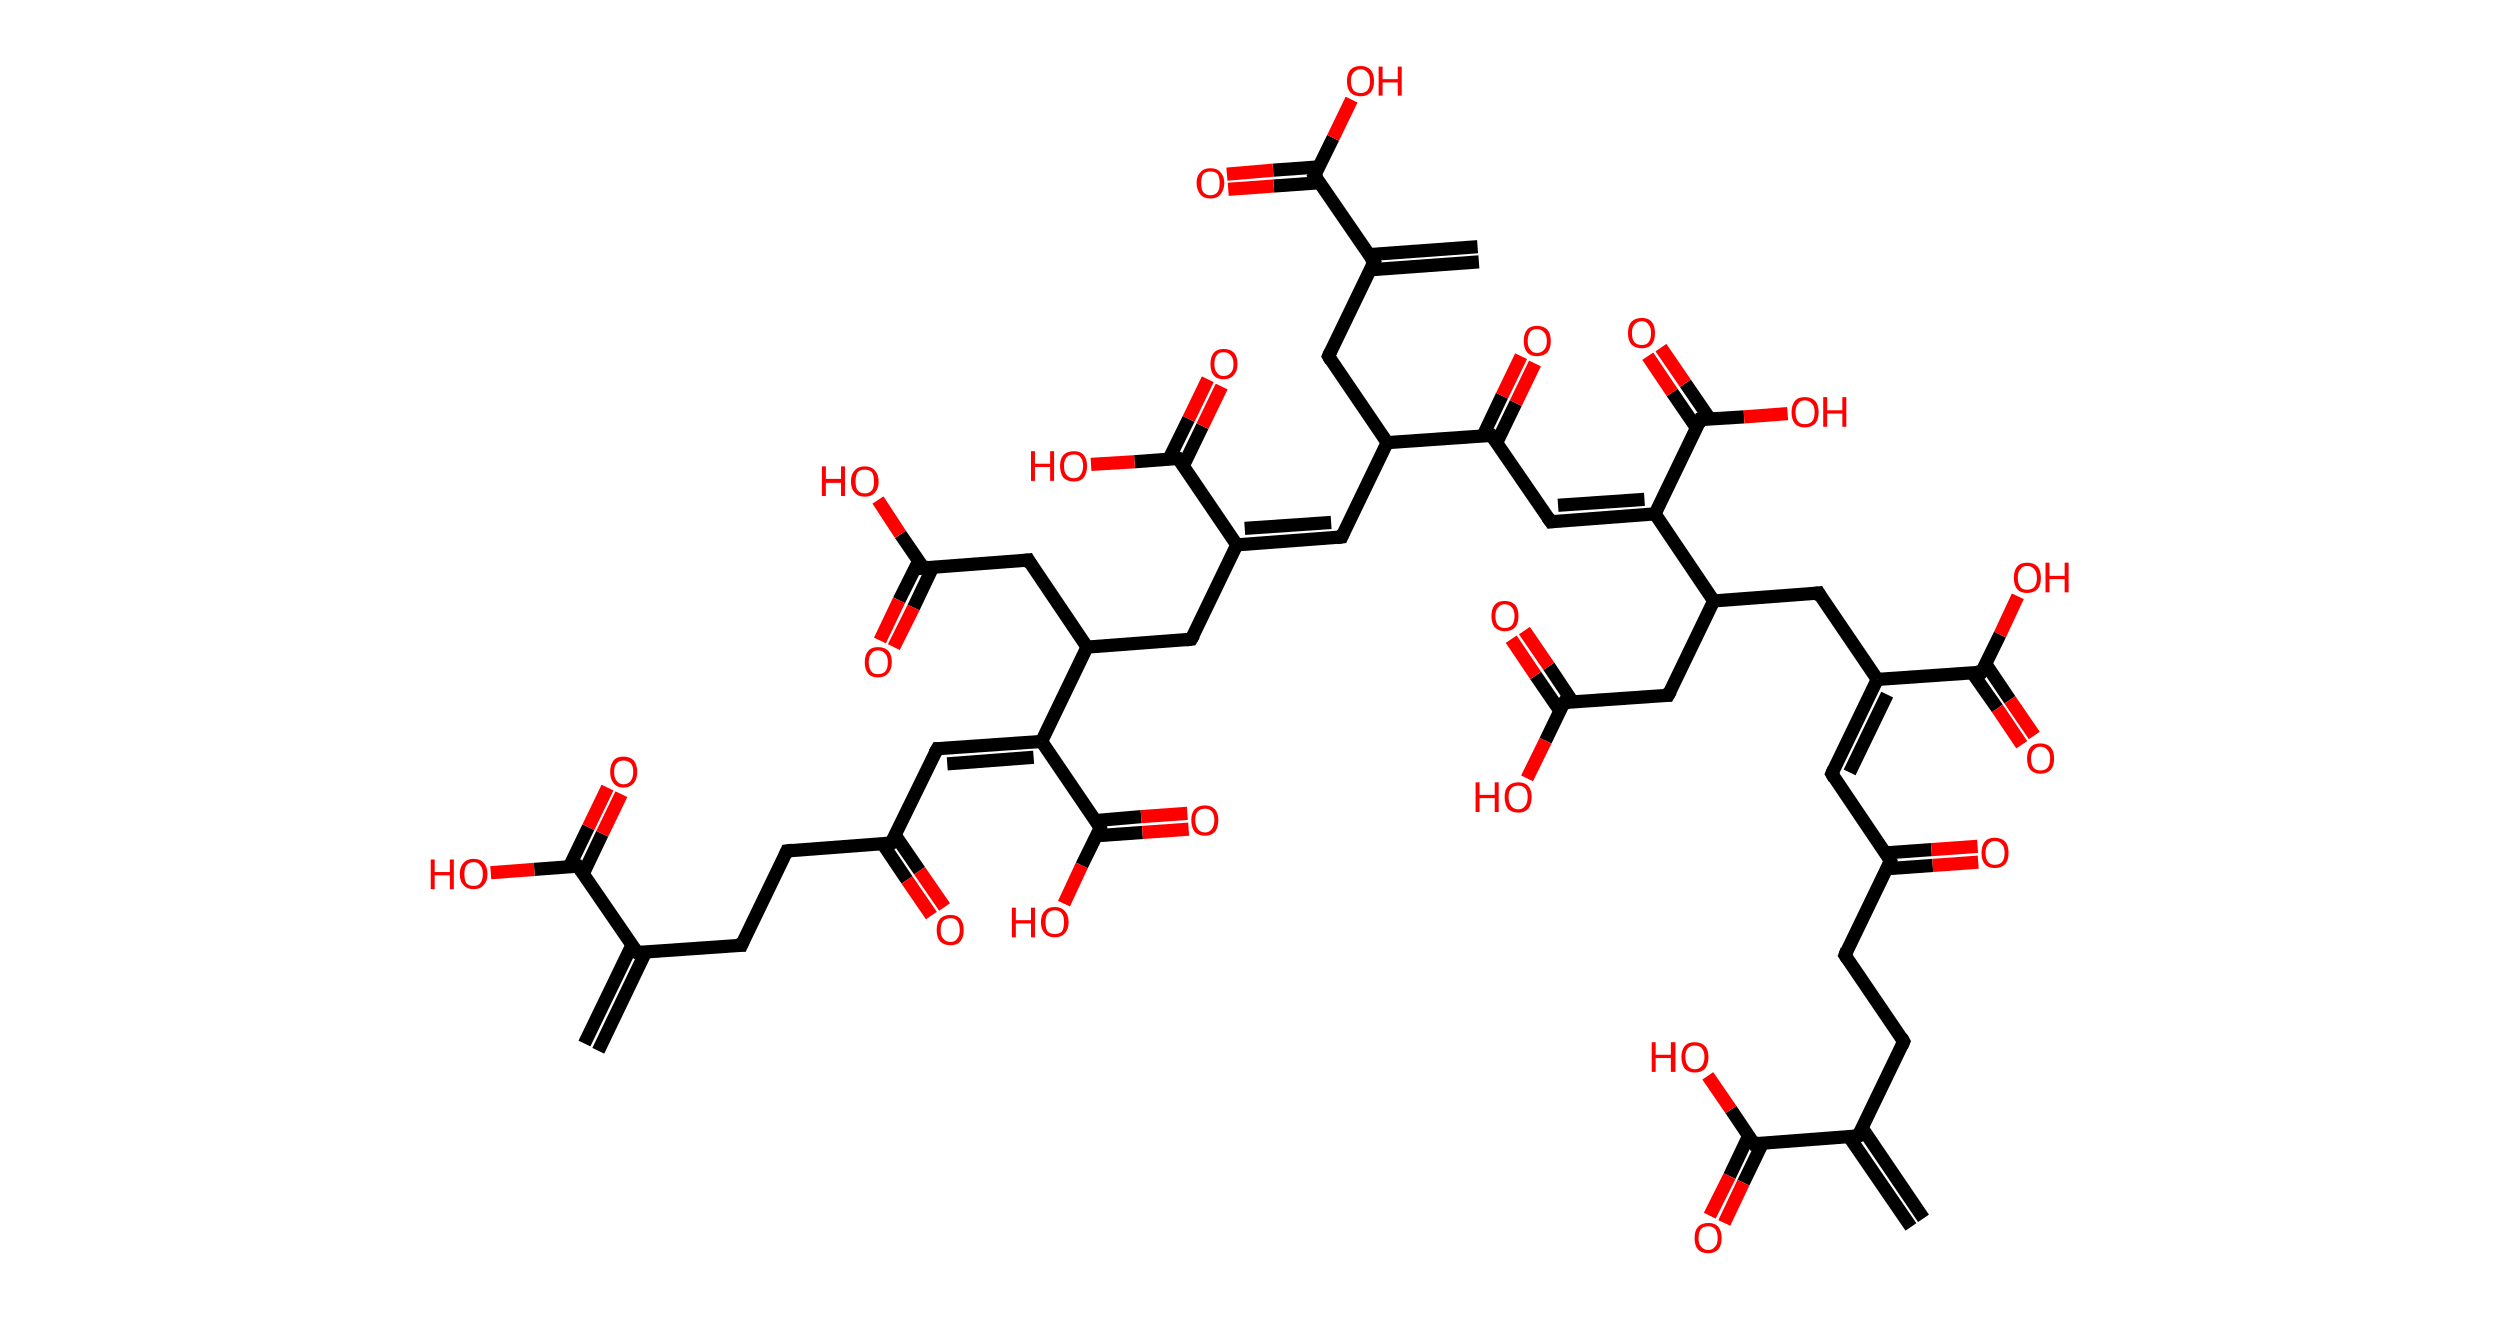 <?xml version='1.0' encoding='ASCII' standalone='yes'?>
<svg xmlns="http://www.w3.org/2000/svg" xmlns:rdkit="http://www.rdkit.org/xml" xmlns:xlink="http://www.w3.org/1999/xlink" version="1.1" baseProfile="full" xml:space="preserve" width="379px" height="200px" viewBox="0 0 379 200">
<!-- END OF HEADER -->
<rect style="opacity:1.0;fill:#FFFFFF;stroke:none" width="379.0" height="200.0" x="0.0" y="0.0"> </rect>
<path class="bond-0 atom-0 atom-1" d="M 289.7,186.0 L 280.3,172.3" style="fill:none;fill-rule:evenodd;stroke:#000000;stroke-width:2.0px;stroke-linecap:butt;stroke-linejoin:miter;stroke-opacity:1"/>
<path class="bond-0 atom-0 atom-1" d="M 291.6,184.7 L 282.3,171.0" style="fill:none;fill-rule:evenodd;stroke:#000000;stroke-width:2.0px;stroke-linecap:butt;stroke-linejoin:miter;stroke-opacity:1"/>
<path class="bond-1 atom-1 atom-2" d="M 281.7,172.2 L 288.6,157.9" style="fill:none;fill-rule:evenodd;stroke:#000000;stroke-width:2.0px;stroke-linecap:butt;stroke-linejoin:miter;stroke-opacity:1"/>
<path class="bond-2 atom-2 atom-3" d="M 288.6,157.9 L 279.7,144.8" style="fill:none;fill-rule:evenodd;stroke:#000000;stroke-width:2.0px;stroke-linecap:butt;stroke-linejoin:miter;stroke-opacity:1"/>
<path class="bond-3 atom-3 atom-4" d="M 279.7,144.8 L 286.6,130.5" style="fill:none;fill-rule:evenodd;stroke:#000000;stroke-width:2.0px;stroke-linecap:butt;stroke-linejoin:miter;stroke-opacity:1"/>
<path class="bond-4 atom-4 atom-5" d="M 286.0,131.7 L 293.0,131.2" style="fill:none;fill-rule:evenodd;stroke:#000000;stroke-width:2.0px;stroke-linecap:butt;stroke-linejoin:miter;stroke-opacity:1"/>
<path class="bond-4 atom-4 atom-5" d="M 293.0,131.2 L 299.9,130.7" style="fill:none;fill-rule:evenodd;stroke:#FF0000;stroke-width:2.0px;stroke-linecap:butt;stroke-linejoin:miter;stroke-opacity:1"/>
<path class="bond-4 atom-4 atom-5" d="M 285.8,129.3 L 292.8,128.8" style="fill:none;fill-rule:evenodd;stroke:#000000;stroke-width:2.0px;stroke-linecap:butt;stroke-linejoin:miter;stroke-opacity:1"/>
<path class="bond-4 atom-4 atom-5" d="M 292.8,128.8 L 299.8,128.3" style="fill:none;fill-rule:evenodd;stroke:#FF0000;stroke-width:2.0px;stroke-linecap:butt;stroke-linejoin:miter;stroke-opacity:1"/>
<path class="bond-5 atom-4 atom-6" d="M 286.6,130.5 L 277.7,117.3" style="fill:none;fill-rule:evenodd;stroke:#000000;stroke-width:2.0px;stroke-linecap:butt;stroke-linejoin:miter;stroke-opacity:1"/>
<path class="bond-6 atom-6 atom-7" d="M 277.7,117.3 L 284.6,103.0" style="fill:none;fill-rule:evenodd;stroke:#000000;stroke-width:2.0px;stroke-linecap:butt;stroke-linejoin:miter;stroke-opacity:1"/>
<path class="bond-6 atom-6 atom-7" d="M 280.4,117.1 L 286.1,105.3" style="fill:none;fill-rule:evenodd;stroke:#000000;stroke-width:2.0px;stroke-linecap:butt;stroke-linejoin:miter;stroke-opacity:1"/>
<path class="bond-7 atom-7 atom-8" d="M 284.6,103.0 L 275.7,89.9" style="fill:none;fill-rule:evenodd;stroke:#000000;stroke-width:2.0px;stroke-linecap:butt;stroke-linejoin:miter;stroke-opacity:1"/>
<path class="bond-8 atom-8 atom-9" d="M 275.7,89.9 L 259.8,91.1" style="fill:none;fill-rule:evenodd;stroke:#000000;stroke-width:2.0px;stroke-linecap:butt;stroke-linejoin:miter;stroke-opacity:1"/>
<path class="bond-9 atom-9 atom-10" d="M 259.8,91.1 L 252.9,105.4" style="fill:none;fill-rule:evenodd;stroke:#000000;stroke-width:2.0px;stroke-linecap:butt;stroke-linejoin:miter;stroke-opacity:1"/>
<path class="bond-10 atom-10 atom-11" d="M 252.9,105.4 L 237.1,106.5" style="fill:none;fill-rule:evenodd;stroke:#000000;stroke-width:2.0px;stroke-linecap:butt;stroke-linejoin:miter;stroke-opacity:1"/>
<path class="bond-11 atom-11 atom-12" d="M 238.4,106.4 L 234.8,101.0" style="fill:none;fill-rule:evenodd;stroke:#000000;stroke-width:2.0px;stroke-linecap:butt;stroke-linejoin:miter;stroke-opacity:1"/>
<path class="bond-11 atom-11 atom-12" d="M 234.8,101.0 L 231.1,95.6" style="fill:none;fill-rule:evenodd;stroke:#FF0000;stroke-width:2.0px;stroke-linecap:butt;stroke-linejoin:miter;stroke-opacity:1"/>
<path class="bond-11 atom-11 atom-12" d="M 236.5,107.8 L 232.8,102.4" style="fill:none;fill-rule:evenodd;stroke:#000000;stroke-width:2.0px;stroke-linecap:butt;stroke-linejoin:miter;stroke-opacity:1"/>
<path class="bond-11 atom-11 atom-12" d="M 232.8,102.4 L 229.1,96.9" style="fill:none;fill-rule:evenodd;stroke:#FF0000;stroke-width:2.0px;stroke-linecap:butt;stroke-linejoin:miter;stroke-opacity:1"/>
<path class="bond-12 atom-11 atom-13" d="M 237.1,106.5 L 234.3,112.3" style="fill:none;fill-rule:evenodd;stroke:#000000;stroke-width:2.0px;stroke-linecap:butt;stroke-linejoin:miter;stroke-opacity:1"/>
<path class="bond-12 atom-11 atom-13" d="M 234.3,112.3 L 231.5,118.0" style="fill:none;fill-rule:evenodd;stroke:#FF0000;stroke-width:2.0px;stroke-linecap:butt;stroke-linejoin:miter;stroke-opacity:1"/>
<path class="bond-13 atom-9 atom-14" d="M 259.8,91.1 L 250.9,77.9" style="fill:none;fill-rule:evenodd;stroke:#000000;stroke-width:2.0px;stroke-linecap:butt;stroke-linejoin:miter;stroke-opacity:1"/>
<path class="bond-14 atom-14 atom-15" d="M 250.9,77.9 L 235.1,79.1" style="fill:none;fill-rule:evenodd;stroke:#000000;stroke-width:2.0px;stroke-linecap:butt;stroke-linejoin:miter;stroke-opacity:1"/>
<path class="bond-14 atom-14 atom-15" d="M 249.3,75.7 L 236.2,76.6" style="fill:none;fill-rule:evenodd;stroke:#000000;stroke-width:2.0px;stroke-linecap:butt;stroke-linejoin:miter;stroke-opacity:1"/>
<path class="bond-15 atom-15 atom-16" d="M 235.1,79.1 L 226.1,66.0" style="fill:none;fill-rule:evenodd;stroke:#000000;stroke-width:2.0px;stroke-linecap:butt;stroke-linejoin:miter;stroke-opacity:1"/>
<path class="bond-16 atom-16 atom-17" d="M 226.9,67.1 L 229.8,61.1" style="fill:none;fill-rule:evenodd;stroke:#000000;stroke-width:2.0px;stroke-linecap:butt;stroke-linejoin:miter;stroke-opacity:1"/>
<path class="bond-16 atom-16 atom-17" d="M 229.8,61.1 L 232.7,55.1" style="fill:none;fill-rule:evenodd;stroke:#FF0000;stroke-width:2.0px;stroke-linecap:butt;stroke-linejoin:miter;stroke-opacity:1"/>
<path class="bond-16 atom-16 atom-17" d="M 224.8,66.1 L 227.7,60.0" style="fill:none;fill-rule:evenodd;stroke:#000000;stroke-width:2.0px;stroke-linecap:butt;stroke-linejoin:miter;stroke-opacity:1"/>
<path class="bond-16 atom-16 atom-17" d="M 227.7,60.0 L 230.6,54.0" style="fill:none;fill-rule:evenodd;stroke:#FF0000;stroke-width:2.0px;stroke-linecap:butt;stroke-linejoin:miter;stroke-opacity:1"/>
<path class="bond-17 atom-16 atom-18" d="M 226.1,66.0 L 210.3,67.1" style="fill:none;fill-rule:evenodd;stroke:#000000;stroke-width:2.0px;stroke-linecap:butt;stroke-linejoin:miter;stroke-opacity:1"/>
<path class="bond-18 atom-18 atom-19" d="M 210.3,67.1 L 203.4,81.4" style="fill:none;fill-rule:evenodd;stroke:#000000;stroke-width:2.0px;stroke-linecap:butt;stroke-linejoin:miter;stroke-opacity:1"/>
<path class="bond-19 atom-19 atom-20" d="M 203.4,81.4 L 187.5,82.6" style="fill:none;fill-rule:evenodd;stroke:#000000;stroke-width:2.0px;stroke-linecap:butt;stroke-linejoin:miter;stroke-opacity:1"/>
<path class="bond-19 atom-19 atom-20" d="M 201.8,79.2 L 188.7,80.1" style="fill:none;fill-rule:evenodd;stroke:#000000;stroke-width:2.0px;stroke-linecap:butt;stroke-linejoin:miter;stroke-opacity:1"/>
<path class="bond-20 atom-20 atom-21" d="M 187.5,82.6 L 180.6,96.9" style="fill:none;fill-rule:evenodd;stroke:#000000;stroke-width:2.0px;stroke-linecap:butt;stroke-linejoin:miter;stroke-opacity:1"/>
<path class="bond-21 atom-21 atom-22" d="M 180.6,96.9 L 164.8,98.1" style="fill:none;fill-rule:evenodd;stroke:#000000;stroke-width:2.0px;stroke-linecap:butt;stroke-linejoin:miter;stroke-opacity:1"/>
<path class="bond-22 atom-22 atom-23" d="M 164.8,98.1 L 155.9,84.9" style="fill:none;fill-rule:evenodd;stroke:#000000;stroke-width:2.0px;stroke-linecap:butt;stroke-linejoin:miter;stroke-opacity:1"/>
<path class="bond-23 atom-23 atom-24" d="M 155.9,84.9 L 140.0,86.1" style="fill:none;fill-rule:evenodd;stroke:#000000;stroke-width:2.0px;stroke-linecap:butt;stroke-linejoin:miter;stroke-opacity:1"/>
<path class="bond-24 atom-24 atom-25" d="M 139.3,85.0 L 136.3,91.0" style="fill:none;fill-rule:evenodd;stroke:#000000;stroke-width:2.0px;stroke-linecap:butt;stroke-linejoin:miter;stroke-opacity:1"/>
<path class="bond-24 atom-24 atom-25" d="M 136.3,91.0 L 133.4,97.1" style="fill:none;fill-rule:evenodd;stroke:#FF0000;stroke-width:2.0px;stroke-linecap:butt;stroke-linejoin:miter;stroke-opacity:1"/>
<path class="bond-24 atom-24 atom-25" d="M 141.4,86.0 L 138.5,92.1" style="fill:none;fill-rule:evenodd;stroke:#000000;stroke-width:2.0px;stroke-linecap:butt;stroke-linejoin:miter;stroke-opacity:1"/>
<path class="bond-24 atom-24 atom-25" d="M 138.5,92.1 L 135.5,98.1" style="fill:none;fill-rule:evenodd;stroke:#FF0000;stroke-width:2.0px;stroke-linecap:butt;stroke-linejoin:miter;stroke-opacity:1"/>
<path class="bond-25 atom-24 atom-26" d="M 140.0,86.1 L 136.5,81.0" style="fill:none;fill-rule:evenodd;stroke:#000000;stroke-width:2.0px;stroke-linecap:butt;stroke-linejoin:miter;stroke-opacity:1"/>
<path class="bond-25 atom-24 atom-26" d="M 136.5,81.0 L 133.1,75.8" style="fill:none;fill-rule:evenodd;stroke:#FF0000;stroke-width:2.0px;stroke-linecap:butt;stroke-linejoin:miter;stroke-opacity:1"/>
<path class="bond-26 atom-22 atom-27" d="M 164.8,98.1 L 157.9,112.4" style="fill:none;fill-rule:evenodd;stroke:#000000;stroke-width:2.0px;stroke-linecap:butt;stroke-linejoin:miter;stroke-opacity:1"/>
<path class="bond-27 atom-27 atom-28" d="M 157.9,112.4 L 142.1,113.5" style="fill:none;fill-rule:evenodd;stroke:#000000;stroke-width:2.0px;stroke-linecap:butt;stroke-linejoin:miter;stroke-opacity:1"/>
<path class="bond-27 atom-27 atom-28" d="M 156.7,114.8 L 143.6,115.8" style="fill:none;fill-rule:evenodd;stroke:#000000;stroke-width:2.0px;stroke-linecap:butt;stroke-linejoin:miter;stroke-opacity:1"/>
<path class="bond-28 atom-28 atom-29" d="M 142.1,113.5 L 135.1,127.8" style="fill:none;fill-rule:evenodd;stroke:#000000;stroke-width:2.0px;stroke-linecap:butt;stroke-linejoin:miter;stroke-opacity:1"/>
<path class="bond-29 atom-29 atom-30" d="M 133.8,127.9 L 137.5,133.4" style="fill:none;fill-rule:evenodd;stroke:#000000;stroke-width:2.0px;stroke-linecap:butt;stroke-linejoin:miter;stroke-opacity:1"/>
<path class="bond-29 atom-29 atom-30" d="M 137.5,133.4 L 141.2,138.8" style="fill:none;fill-rule:evenodd;stroke:#FF0000;stroke-width:2.0px;stroke-linecap:butt;stroke-linejoin:miter;stroke-opacity:1"/>
<path class="bond-29 atom-29 atom-30" d="M 135.7,126.6 L 139.4,132.0" style="fill:none;fill-rule:evenodd;stroke:#000000;stroke-width:2.0px;stroke-linecap:butt;stroke-linejoin:miter;stroke-opacity:1"/>
<path class="bond-29 atom-29 atom-30" d="M 139.4,132.0 L 143.2,137.5" style="fill:none;fill-rule:evenodd;stroke:#FF0000;stroke-width:2.0px;stroke-linecap:butt;stroke-linejoin:miter;stroke-opacity:1"/>
<path class="bond-30 atom-29 atom-31" d="M 135.1,127.8 L 119.3,129.0" style="fill:none;fill-rule:evenodd;stroke:#000000;stroke-width:2.0px;stroke-linecap:butt;stroke-linejoin:miter;stroke-opacity:1"/>
<path class="bond-31 atom-31 atom-32" d="M 119.3,129.0 L 112.4,143.3" style="fill:none;fill-rule:evenodd;stroke:#000000;stroke-width:2.0px;stroke-linecap:butt;stroke-linejoin:miter;stroke-opacity:1"/>
<path class="bond-32 atom-32 atom-33" d="M 112.4,143.3 L 96.6,144.4" style="fill:none;fill-rule:evenodd;stroke:#000000;stroke-width:2.0px;stroke-linecap:butt;stroke-linejoin:miter;stroke-opacity:1"/>
<path class="bond-33 atom-33 atom-34" d="M 95.8,143.3 L 88.6,158.2" style="fill:none;fill-rule:evenodd;stroke:#000000;stroke-width:2.0px;stroke-linecap:butt;stroke-linejoin:miter;stroke-opacity:1"/>
<path class="bond-33 atom-33 atom-34" d="M 97.9,144.3 L 90.7,159.3" style="fill:none;fill-rule:evenodd;stroke:#000000;stroke-width:2.0px;stroke-linecap:butt;stroke-linejoin:miter;stroke-opacity:1"/>
<path class="bond-34 atom-33 atom-35" d="M 96.6,144.4 L 87.6,131.3" style="fill:none;fill-rule:evenodd;stroke:#000000;stroke-width:2.0px;stroke-linecap:butt;stroke-linejoin:miter;stroke-opacity:1"/>
<path class="bond-35 atom-35 atom-36" d="M 88.4,132.5 L 91.3,126.4" style="fill:none;fill-rule:evenodd;stroke:#000000;stroke-width:2.0px;stroke-linecap:butt;stroke-linejoin:miter;stroke-opacity:1"/>
<path class="bond-35 atom-35 atom-36" d="M 91.3,126.4 L 94.2,120.4" style="fill:none;fill-rule:evenodd;stroke:#FF0000;stroke-width:2.0px;stroke-linecap:butt;stroke-linejoin:miter;stroke-opacity:1"/>
<path class="bond-35 atom-35 atom-36" d="M 86.3,131.4 L 89.2,125.4" style="fill:none;fill-rule:evenodd;stroke:#000000;stroke-width:2.0px;stroke-linecap:butt;stroke-linejoin:miter;stroke-opacity:1"/>
<path class="bond-35 atom-35 atom-36" d="M 89.2,125.4 L 92.1,119.4" style="fill:none;fill-rule:evenodd;stroke:#FF0000;stroke-width:2.0px;stroke-linecap:butt;stroke-linejoin:miter;stroke-opacity:1"/>
<path class="bond-36 atom-35 atom-37" d="M 87.6,131.3 L 81.0,131.8" style="fill:none;fill-rule:evenodd;stroke:#000000;stroke-width:2.0px;stroke-linecap:butt;stroke-linejoin:miter;stroke-opacity:1"/>
<path class="bond-36 atom-35 atom-37" d="M 81.0,131.8 L 74.4,132.3" style="fill:none;fill-rule:evenodd;stroke:#FF0000;stroke-width:2.0px;stroke-linecap:butt;stroke-linejoin:miter;stroke-opacity:1"/>
<path class="bond-37 atom-27 atom-38" d="M 157.9,112.4 L 166.8,125.5" style="fill:none;fill-rule:evenodd;stroke:#000000;stroke-width:2.0px;stroke-linecap:butt;stroke-linejoin:miter;stroke-opacity:1"/>
<path class="bond-38 atom-38 atom-39" d="M 166.2,126.7 L 173.2,126.2" style="fill:none;fill-rule:evenodd;stroke:#000000;stroke-width:2.0px;stroke-linecap:butt;stroke-linejoin:miter;stroke-opacity:1"/>
<path class="bond-38 atom-38 atom-39" d="M 173.2,126.2 L 180.2,125.7" style="fill:none;fill-rule:evenodd;stroke:#FF0000;stroke-width:2.0px;stroke-linecap:butt;stroke-linejoin:miter;stroke-opacity:1"/>
<path class="bond-38 atom-38 atom-39" d="M 166.0,124.4 L 173.0,123.8" style="fill:none;fill-rule:evenodd;stroke:#000000;stroke-width:2.0px;stroke-linecap:butt;stroke-linejoin:miter;stroke-opacity:1"/>
<path class="bond-38 atom-38 atom-39" d="M 173.0,123.8 L 180.0,123.3" style="fill:none;fill-rule:evenodd;stroke:#FF0000;stroke-width:2.0px;stroke-linecap:butt;stroke-linejoin:miter;stroke-opacity:1"/>
<path class="bond-39 atom-38 atom-40" d="M 166.8,125.5 L 164.0,131.2" style="fill:none;fill-rule:evenodd;stroke:#000000;stroke-width:2.0px;stroke-linecap:butt;stroke-linejoin:miter;stroke-opacity:1"/>
<path class="bond-39 atom-38 atom-40" d="M 164.0,131.2 L 161.3,137.0" style="fill:none;fill-rule:evenodd;stroke:#FF0000;stroke-width:2.0px;stroke-linecap:butt;stroke-linejoin:miter;stroke-opacity:1"/>
<path class="bond-40 atom-20 atom-41" d="M 187.5,82.6 L 178.6,69.5" style="fill:none;fill-rule:evenodd;stroke:#000000;stroke-width:2.0px;stroke-linecap:butt;stroke-linejoin:miter;stroke-opacity:1"/>
<path class="bond-41 atom-41 atom-42" d="M 179.4,70.6 L 182.3,64.6" style="fill:none;fill-rule:evenodd;stroke:#000000;stroke-width:2.0px;stroke-linecap:butt;stroke-linejoin:miter;stroke-opacity:1"/>
<path class="bond-41 atom-41 atom-42" d="M 182.3,64.6 L 185.2,58.6" style="fill:none;fill-rule:evenodd;stroke:#FF0000;stroke-width:2.0px;stroke-linecap:butt;stroke-linejoin:miter;stroke-opacity:1"/>
<path class="bond-41 atom-41 atom-42" d="M 177.2,69.6 L 180.2,63.5" style="fill:none;fill-rule:evenodd;stroke:#000000;stroke-width:2.0px;stroke-linecap:butt;stroke-linejoin:miter;stroke-opacity:1"/>
<path class="bond-41 atom-41 atom-42" d="M 180.2,63.5 L 183.1,57.5" style="fill:none;fill-rule:evenodd;stroke:#FF0000;stroke-width:2.0px;stroke-linecap:butt;stroke-linejoin:miter;stroke-opacity:1"/>
<path class="bond-42 atom-41 atom-43" d="M 178.6,69.5 L 172.0,70.0" style="fill:none;fill-rule:evenodd;stroke:#000000;stroke-width:2.0px;stroke-linecap:butt;stroke-linejoin:miter;stroke-opacity:1"/>
<path class="bond-42 atom-41 atom-43" d="M 172.0,70.0 L 165.4,70.4" style="fill:none;fill-rule:evenodd;stroke:#FF0000;stroke-width:2.0px;stroke-linecap:butt;stroke-linejoin:miter;stroke-opacity:1"/>
<path class="bond-43 atom-18 atom-44" d="M 210.3,67.1 L 201.4,54.0" style="fill:none;fill-rule:evenodd;stroke:#000000;stroke-width:2.0px;stroke-linecap:butt;stroke-linejoin:miter;stroke-opacity:1"/>
<path class="bond-44 atom-44 atom-45" d="M 201.4,54.0 L 208.3,39.7" style="fill:none;fill-rule:evenodd;stroke:#000000;stroke-width:2.0px;stroke-linecap:butt;stroke-linejoin:miter;stroke-opacity:1"/>
<path class="bond-45 atom-45 atom-46" d="M 207.7,40.9 L 224.2,39.7" style="fill:none;fill-rule:evenodd;stroke:#000000;stroke-width:2.0px;stroke-linecap:butt;stroke-linejoin:miter;stroke-opacity:1"/>
<path class="bond-45 atom-45 atom-46" d="M 207.5,38.6 L 224.0,37.4" style="fill:none;fill-rule:evenodd;stroke:#000000;stroke-width:2.0px;stroke-linecap:butt;stroke-linejoin:miter;stroke-opacity:1"/>
<path class="bond-46 atom-45 atom-47" d="M 208.3,39.7 L 199.3,26.6" style="fill:none;fill-rule:evenodd;stroke:#000000;stroke-width:2.0px;stroke-linecap:butt;stroke-linejoin:miter;stroke-opacity:1"/>
<path class="bond-47 atom-47 atom-48" d="M 199.9,25.3 L 193.0,25.8" style="fill:none;fill-rule:evenodd;stroke:#000000;stroke-width:2.0px;stroke-linecap:butt;stroke-linejoin:miter;stroke-opacity:1"/>
<path class="bond-47 atom-47 atom-48" d="M 193.0,25.8 L 186.0,26.4" style="fill:none;fill-rule:evenodd;stroke:#FF0000;stroke-width:2.0px;stroke-linecap:butt;stroke-linejoin:miter;stroke-opacity:1"/>
<path class="bond-47 atom-47 atom-48" d="M 200.1,27.7 L 193.1,28.2" style="fill:none;fill-rule:evenodd;stroke:#000000;stroke-width:2.0px;stroke-linecap:butt;stroke-linejoin:miter;stroke-opacity:1"/>
<path class="bond-47 atom-47 atom-48" d="M 193.1,28.2 L 186.2,28.7" style="fill:none;fill-rule:evenodd;stroke:#FF0000;stroke-width:2.0px;stroke-linecap:butt;stroke-linejoin:miter;stroke-opacity:1"/>
<path class="bond-48 atom-47 atom-49" d="M 199.3,26.6 L 202.1,20.9" style="fill:none;fill-rule:evenodd;stroke:#000000;stroke-width:2.0px;stroke-linecap:butt;stroke-linejoin:miter;stroke-opacity:1"/>
<path class="bond-48 atom-47 atom-49" d="M 202.1,20.9 L 204.9,15.1" style="fill:none;fill-rule:evenodd;stroke:#FF0000;stroke-width:2.0px;stroke-linecap:butt;stroke-linejoin:miter;stroke-opacity:1"/>
<path class="bond-49 atom-14 atom-50" d="M 250.9,77.9 L 257.8,63.6" style="fill:none;fill-rule:evenodd;stroke:#000000;stroke-width:2.0px;stroke-linecap:butt;stroke-linejoin:miter;stroke-opacity:1"/>
<path class="bond-50 atom-50 atom-51" d="M 259.2,63.5 L 255.5,58.1" style="fill:none;fill-rule:evenodd;stroke:#000000;stroke-width:2.0px;stroke-linecap:butt;stroke-linejoin:miter;stroke-opacity:1"/>
<path class="bond-50 atom-50 atom-51" d="M 255.5,58.1 L 251.8,52.7" style="fill:none;fill-rule:evenodd;stroke:#FF0000;stroke-width:2.0px;stroke-linecap:butt;stroke-linejoin:miter;stroke-opacity:1"/>
<path class="bond-50 atom-50 atom-51" d="M 257.2,64.9 L 253.5,59.5" style="fill:none;fill-rule:evenodd;stroke:#000000;stroke-width:2.0px;stroke-linecap:butt;stroke-linejoin:miter;stroke-opacity:1"/>
<path class="bond-50 atom-50 atom-51" d="M 253.5,59.5 L 249.8,54.0" style="fill:none;fill-rule:evenodd;stroke:#FF0000;stroke-width:2.0px;stroke-linecap:butt;stroke-linejoin:miter;stroke-opacity:1"/>
<path class="bond-51 atom-50 atom-52" d="M 257.8,63.6 L 264.4,63.2" style="fill:none;fill-rule:evenodd;stroke:#000000;stroke-width:2.0px;stroke-linecap:butt;stroke-linejoin:miter;stroke-opacity:1"/>
<path class="bond-51 atom-50 atom-52" d="M 264.4,63.2 L 271.0,62.7" style="fill:none;fill-rule:evenodd;stroke:#FF0000;stroke-width:2.0px;stroke-linecap:butt;stroke-linejoin:miter;stroke-opacity:1"/>
<path class="bond-52 atom-7 atom-53" d="M 284.6,103.0 L 300.4,101.9" style="fill:none;fill-rule:evenodd;stroke:#000000;stroke-width:2.0px;stroke-linecap:butt;stroke-linejoin:miter;stroke-opacity:1"/>
<path class="bond-53 atom-53 atom-54" d="M 299.0,102.0 L 302.8,107.4" style="fill:none;fill-rule:evenodd;stroke:#000000;stroke-width:2.0px;stroke-linecap:butt;stroke-linejoin:miter;stroke-opacity:1"/>
<path class="bond-53 atom-53 atom-54" d="M 302.8,107.4 L 306.5,112.9" style="fill:none;fill-rule:evenodd;stroke:#FF0000;stroke-width:2.0px;stroke-linecap:butt;stroke-linejoin:miter;stroke-opacity:1"/>
<path class="bond-53 atom-53 atom-54" d="M 301.0,100.6 L 304.7,106.1" style="fill:none;fill-rule:evenodd;stroke:#000000;stroke-width:2.0px;stroke-linecap:butt;stroke-linejoin:miter;stroke-opacity:1"/>
<path class="bond-53 atom-53 atom-54" d="M 304.7,106.1 L 308.4,111.5" style="fill:none;fill-rule:evenodd;stroke:#FF0000;stroke-width:2.0px;stroke-linecap:butt;stroke-linejoin:miter;stroke-opacity:1"/>
<path class="bond-54 atom-53 atom-55" d="M 300.4,101.9 L 303.2,96.2" style="fill:none;fill-rule:evenodd;stroke:#000000;stroke-width:2.0px;stroke-linecap:butt;stroke-linejoin:miter;stroke-opacity:1"/>
<path class="bond-54 atom-53 atom-55" d="M 303.2,96.2 L 305.9,90.4" style="fill:none;fill-rule:evenodd;stroke:#FF0000;stroke-width:2.0px;stroke-linecap:butt;stroke-linejoin:miter;stroke-opacity:1"/>
<path class="bond-55 atom-1 atom-56" d="M 281.7,172.2 L 265.9,173.4" style="fill:none;fill-rule:evenodd;stroke:#000000;stroke-width:2.0px;stroke-linecap:butt;stroke-linejoin:miter;stroke-opacity:1"/>
<path class="bond-56 atom-56 atom-57" d="M 265.1,172.2 L 262.2,178.3" style="fill:none;fill-rule:evenodd;stroke:#000000;stroke-width:2.0px;stroke-linecap:butt;stroke-linejoin:miter;stroke-opacity:1"/>
<path class="bond-56 atom-56 atom-57" d="M 262.2,178.3 L 259.2,184.3" style="fill:none;fill-rule:evenodd;stroke:#FF0000;stroke-width:2.0px;stroke-linecap:butt;stroke-linejoin:miter;stroke-opacity:1"/>
<path class="bond-56 atom-56 atom-57" d="M 267.2,173.3 L 264.3,179.3" style="fill:none;fill-rule:evenodd;stroke:#000000;stroke-width:2.0px;stroke-linecap:butt;stroke-linejoin:miter;stroke-opacity:1"/>
<path class="bond-56 atom-56 atom-57" d="M 264.3,179.3 L 261.4,185.4" style="fill:none;fill-rule:evenodd;stroke:#FF0000;stroke-width:2.0px;stroke-linecap:butt;stroke-linejoin:miter;stroke-opacity:1"/>
<path class="bond-57 atom-56 atom-58" d="M 265.9,173.4 L 262.4,168.2" style="fill:none;fill-rule:evenodd;stroke:#000000;stroke-width:2.0px;stroke-linecap:butt;stroke-linejoin:miter;stroke-opacity:1"/>
<path class="bond-57 atom-56 atom-58" d="M 262.4,168.2 L 258.9,163.1" style="fill:none;fill-rule:evenodd;stroke:#FF0000;stroke-width:2.0px;stroke-linecap:butt;stroke-linejoin:miter;stroke-opacity:1"/>
<path d="M 282.1,171.5 L 281.7,172.2 L 280.9,172.3" style="fill:none;stroke:#000000;stroke-width:2.0px;stroke-linecap:butt;stroke-linejoin:miter;stroke-opacity:1;"/>
<path d="M 288.3,158.6 L 288.6,157.9 L 288.2,157.2" style="fill:none;stroke:#000000;stroke-width:2.0px;stroke-linecap:butt;stroke-linejoin:miter;stroke-opacity:1;"/>
<path d="M 280.1,145.4 L 279.7,144.8 L 280.0,144.0" style="fill:none;stroke:#000000;stroke-width:2.0px;stroke-linecap:butt;stroke-linejoin:miter;stroke-opacity:1;"/>
<path d="M 286.3,131.2 L 286.6,130.5 L 286.2,129.8" style="fill:none;stroke:#000000;stroke-width:2.0px;stroke-linecap:butt;stroke-linejoin:miter;stroke-opacity:1;"/>
<path d="M 278.1,118.0 L 277.7,117.3 L 278.0,116.6" style="fill:none;stroke:#000000;stroke-width:2.0px;stroke-linecap:butt;stroke-linejoin:miter;stroke-opacity:1;"/>
<path d="M 276.1,90.6 L 275.7,89.9 L 274.9,90.0" style="fill:none;stroke:#000000;stroke-width:2.0px;stroke-linecap:butt;stroke-linejoin:miter;stroke-opacity:1;"/>
<path d="M 253.3,104.7 L 252.9,105.4 L 252.1,105.4" style="fill:none;stroke:#000000;stroke-width:2.0px;stroke-linecap:butt;stroke-linejoin:miter;stroke-opacity:1;"/>
<path d="M 237.9,106.5 L 237.1,106.5 L 236.9,106.8" style="fill:none;stroke:#000000;stroke-width:2.0px;stroke-linecap:butt;stroke-linejoin:miter;stroke-opacity:1;"/>
<path d="M 235.8,79.0 L 235.1,79.1 L 234.6,78.4" style="fill:none;stroke:#000000;stroke-width:2.0px;stroke-linecap:butt;stroke-linejoin:miter;stroke-opacity:1;"/>
<path d="M 226.6,66.6 L 226.1,66.0 L 225.3,66.0" style="fill:none;stroke:#000000;stroke-width:2.0px;stroke-linecap:butt;stroke-linejoin:miter;stroke-opacity:1;"/>
<path d="M 203.7,80.7 L 203.4,81.4 L 202.6,81.5" style="fill:none;stroke:#000000;stroke-width:2.0px;stroke-linecap:butt;stroke-linejoin:miter;stroke-opacity:1;"/>
<path d="M 181.0,96.2 L 180.6,96.9 L 179.8,97.0" style="fill:none;stroke:#000000;stroke-width:2.0px;stroke-linecap:butt;stroke-linejoin:miter;stroke-opacity:1;"/>
<path d="M 156.3,85.6 L 155.9,84.9 L 155.1,85.0" style="fill:none;stroke:#000000;stroke-width:2.0px;stroke-linecap:butt;stroke-linejoin:miter;stroke-opacity:1;"/>
<path d="M 140.8,86.0 L 140.0,86.1 L 139.9,85.8" style="fill:none;stroke:#000000;stroke-width:2.0px;stroke-linecap:butt;stroke-linejoin:miter;stroke-opacity:1;"/>
<path d="M 142.8,113.5 L 142.1,113.5 L 141.7,114.2" style="fill:none;stroke:#000000;stroke-width:2.0px;stroke-linecap:butt;stroke-linejoin:miter;stroke-opacity:1;"/>
<path d="M 135.5,127.1 L 135.1,127.8 L 134.3,127.9" style="fill:none;stroke:#000000;stroke-width:2.0px;stroke-linecap:butt;stroke-linejoin:miter;stroke-opacity:1;"/>
<path d="M 120.1,128.9 L 119.3,129.0 L 119.0,129.7" style="fill:none;stroke:#000000;stroke-width:2.0px;stroke-linecap:butt;stroke-linejoin:miter;stroke-opacity:1;"/>
<path d="M 112.7,142.6 L 112.4,143.3 L 111.6,143.3" style="fill:none;stroke:#000000;stroke-width:2.0px;stroke-linecap:butt;stroke-linejoin:miter;stroke-opacity:1;"/>
<path d="M 97.4,144.4 L 96.6,144.4 L 96.1,143.8" style="fill:none;stroke:#000000;stroke-width:2.0px;stroke-linecap:butt;stroke-linejoin:miter;stroke-opacity:1;"/>
<path d="M 88.1,132.0 L 87.6,131.3 L 87.3,131.3" style="fill:none;stroke:#000000;stroke-width:2.0px;stroke-linecap:butt;stroke-linejoin:miter;stroke-opacity:1;"/>
<path d="M 166.4,124.8 L 166.8,125.5 L 166.7,125.8" style="fill:none;stroke:#000000;stroke-width:2.0px;stroke-linecap:butt;stroke-linejoin:miter;stroke-opacity:1;"/>
<path d="M 179.1,70.1 L 178.6,69.5 L 178.3,69.5" style="fill:none;stroke:#000000;stroke-width:2.0px;stroke-linecap:butt;stroke-linejoin:miter;stroke-opacity:1;"/>
<path d="M 201.8,54.7 L 201.4,54.0 L 201.7,53.3" style="fill:none;stroke:#000000;stroke-width:2.0px;stroke-linecap:butt;stroke-linejoin:miter;stroke-opacity:1;"/>
<path d="M 207.9,40.4 L 208.3,39.7 L 207.8,39.0" style="fill:none;stroke:#000000;stroke-width:2.0px;stroke-linecap:butt;stroke-linejoin:miter;stroke-opacity:1;"/>
<path d="M 199.8,27.2 L 199.3,26.6 L 199.5,26.3" style="fill:none;stroke:#000000;stroke-width:2.0px;stroke-linecap:butt;stroke-linejoin:miter;stroke-opacity:1;"/>
<path d="M 257.5,64.4 L 257.8,63.6 L 258.1,63.6" style="fill:none;stroke:#000000;stroke-width:2.0px;stroke-linecap:butt;stroke-linejoin:miter;stroke-opacity:1;"/>
<path d="M 299.6,101.9 L 300.4,101.9 L 300.6,101.6" style="fill:none;stroke:#000000;stroke-width:2.0px;stroke-linecap:butt;stroke-linejoin:miter;stroke-opacity:1;"/>
<path d="M 266.7,173.3 L 265.9,173.4 L 265.7,173.1" style="fill:none;stroke:#000000;stroke-width:2.0px;stroke-linecap:butt;stroke-linejoin:miter;stroke-opacity:1;"/>
<path class="atom-5" d="M 300.4 129.3 Q 300.4 128.2, 300.9 127.6 Q 301.4 127.0, 302.4 127.0 Q 303.4 127.0, 304.0 127.6 Q 304.5 128.2, 304.5 129.3 Q 304.5 130.4, 304.0 131.0 Q 303.4 131.6, 302.4 131.6 Q 301.4 131.6, 300.9 131.0 Q 300.4 130.4, 300.4 129.3 M 302.4 131.1 Q 303.1 131.1, 303.5 130.7 Q 303.9 130.2, 303.9 129.3 Q 303.9 128.4, 303.5 128.0 Q 303.1 127.5, 302.4 127.5 Q 301.8 127.5, 301.4 128.0 Q 301.0 128.4, 301.0 129.3 Q 301.0 130.2, 301.4 130.7 Q 301.8 131.1, 302.4 131.1 " fill="#FF0000"/>
<path class="atom-12" d="M 226.1 93.4 Q 226.1 92.3, 226.6 91.7 Q 227.1 91.1, 228.1 91.1 Q 229.1 91.1, 229.7 91.7 Q 230.2 92.3, 230.2 93.4 Q 230.2 94.5, 229.7 95.1 Q 229.1 95.7, 228.1 95.7 Q 227.2 95.7, 226.6 95.1 Q 226.1 94.5, 226.1 93.4 M 228.1 95.2 Q 228.8 95.2, 229.2 94.8 Q 229.6 94.3, 229.6 93.4 Q 229.6 92.5, 229.2 92.1 Q 228.8 91.6, 228.1 91.6 Q 227.5 91.6, 227.1 92.1 Q 226.7 92.5, 226.7 93.4 Q 226.7 94.3, 227.1 94.8 Q 227.5 95.2, 228.1 95.2 " fill="#FF0000"/>
<path class="atom-13" d="M 223.7 118.6 L 224.3 118.6 L 224.3 120.5 L 226.6 120.5 L 226.6 118.6 L 227.2 118.6 L 227.2 123.1 L 226.6 123.1 L 226.6 121.0 L 224.3 121.0 L 224.3 123.1 L 223.7 123.1 L 223.7 118.6 " fill="#FF0000"/>
<path class="atom-13" d="M 228.1 120.8 Q 228.1 119.8, 228.6 119.2 Q 229.2 118.6, 230.2 118.6 Q 231.2 118.6, 231.7 119.2 Q 232.2 119.8, 232.2 120.8 Q 232.2 121.9, 231.7 122.6 Q 231.1 123.2, 230.2 123.2 Q 229.2 123.2, 228.6 122.6 Q 228.1 121.9, 228.1 120.8 M 230.2 122.7 Q 230.8 122.7, 231.2 122.2 Q 231.6 121.7, 231.6 120.8 Q 231.6 120.0, 231.2 119.5 Q 230.8 119.1, 230.2 119.1 Q 229.5 119.1, 229.1 119.5 Q 228.7 120.0, 228.7 120.8 Q 228.7 121.7, 229.1 122.2 Q 229.5 122.7, 230.2 122.7 " fill="#FF0000"/>
<path class="atom-17" d="M 231.0 51.7 Q 231.0 50.6, 231.5 50.0 Q 232.0 49.4, 233.0 49.4 Q 234.0 49.4, 234.6 50.0 Q 235.1 50.6, 235.1 51.7 Q 235.1 52.8, 234.6 53.4 Q 234.0 54.0, 233.0 54.0 Q 232.0 54.0, 231.5 53.4 Q 231.0 52.8, 231.0 51.7 M 233.0 53.5 Q 233.7 53.5, 234.1 53.0 Q 234.5 52.6, 234.5 51.7 Q 234.5 50.8, 234.1 50.4 Q 233.7 49.9, 233.0 49.9 Q 232.3 49.9, 232.0 50.3 Q 231.6 50.8, 231.6 51.7 Q 231.6 52.6, 232.0 53.0 Q 232.3 53.5, 233.0 53.5 " fill="#FF0000"/>
<path class="atom-25" d="M 131.1 100.4 Q 131.1 99.3, 131.6 98.7 Q 132.1 98.1, 133.1 98.1 Q 134.1 98.1, 134.7 98.7 Q 135.2 99.3, 135.2 100.4 Q 135.2 101.5, 134.6 102.1 Q 134.1 102.7, 133.1 102.7 Q 132.1 102.7, 131.6 102.1 Q 131.1 101.5, 131.1 100.4 M 133.1 102.2 Q 133.8 102.2, 134.2 101.8 Q 134.6 101.3, 134.6 100.4 Q 134.6 99.5, 134.2 99.1 Q 133.8 98.6, 133.1 98.6 Q 132.4 98.6, 132.1 99.1 Q 131.7 99.5, 131.7 100.4 Q 131.7 101.3, 132.1 101.8 Q 132.4 102.2, 133.1 102.2 " fill="#FF0000"/>
<path class="atom-26" d="M 124.6 70.7 L 125.2 70.7 L 125.2 72.6 L 127.5 72.6 L 127.5 70.7 L 128.1 70.7 L 128.1 75.2 L 127.5 75.2 L 127.5 73.2 L 125.2 73.2 L 125.2 75.2 L 124.6 75.2 L 124.6 70.7 " fill="#FF0000"/>
<path class="atom-26" d="M 129.0 73.0 Q 129.0 71.9, 129.6 71.3 Q 130.1 70.7, 131.1 70.7 Q 132.1 70.7, 132.6 71.3 Q 133.2 71.9, 133.2 73.0 Q 133.2 74.1, 132.6 74.7 Q 132.1 75.3, 131.1 75.3 Q 130.1 75.3, 129.6 74.7 Q 129.0 74.1, 129.0 73.0 M 131.1 74.8 Q 131.8 74.8, 132.2 74.3 Q 132.5 73.9, 132.5 73.0 Q 132.5 72.1, 132.2 71.6 Q 131.8 71.2, 131.1 71.2 Q 130.4 71.2, 130.0 71.6 Q 129.7 72.1, 129.7 73.0 Q 129.7 73.9, 130.0 74.3 Q 130.4 74.8, 131.1 74.8 " fill="#FF0000"/>
<path class="atom-30" d="M 142.0 141.0 Q 142.0 139.9, 142.5 139.3 Q 143.1 138.7, 144.1 138.7 Q 145.1 138.7, 145.6 139.3 Q 146.1 139.9, 146.1 141.0 Q 146.1 142.1, 145.6 142.7 Q 145.1 143.3, 144.1 143.3 Q 143.1 143.3, 142.5 142.7 Q 142.0 142.1, 142.0 141.0 M 144.1 142.8 Q 144.8 142.8, 145.1 142.3 Q 145.5 141.9, 145.5 141.0 Q 145.5 140.1, 145.1 139.6 Q 144.8 139.2, 144.1 139.2 Q 143.4 139.2, 143.0 139.6 Q 142.6 140.1, 142.6 141.0 Q 142.6 141.9, 143.0 142.3 Q 143.4 142.8, 144.1 142.8 " fill="#FF0000"/>
<path class="atom-36" d="M 92.5 117.0 Q 92.5 116.0, 93.0 115.3 Q 93.5 114.7, 94.5 114.7 Q 95.5 114.7, 96.1 115.3 Q 96.6 116.0, 96.6 117.0 Q 96.6 118.1, 96.1 118.7 Q 95.5 119.4, 94.5 119.4 Q 93.5 119.4, 93.0 118.7 Q 92.5 118.1, 92.5 117.0 M 94.5 118.9 Q 95.2 118.9, 95.6 118.4 Q 96.0 117.9, 96.0 117.0 Q 96.0 116.1, 95.6 115.7 Q 95.2 115.3, 94.5 115.3 Q 93.9 115.3, 93.5 115.7 Q 93.1 116.1, 93.1 117.0 Q 93.1 117.9, 93.5 118.4 Q 93.9 118.9, 94.5 118.9 " fill="#FF0000"/>
<path class="atom-37" d="M 65.3 130.3 L 65.9 130.3 L 65.9 132.2 L 68.2 132.2 L 68.2 130.3 L 68.8 130.3 L 68.8 134.8 L 68.2 134.8 L 68.2 132.7 L 65.9 132.7 L 65.9 134.8 L 65.3 134.8 L 65.3 130.3 " fill="#FF0000"/>
<path class="atom-37" d="M 69.7 132.5 Q 69.7 131.4, 70.3 130.8 Q 70.8 130.2, 71.8 130.2 Q 72.8 130.2, 73.3 130.8 Q 73.9 131.4, 73.9 132.5 Q 73.9 133.6, 73.3 134.2 Q 72.8 134.8, 71.8 134.8 Q 70.8 134.8, 70.3 134.2 Q 69.7 133.6, 69.7 132.5 M 71.8 134.3 Q 72.5 134.3, 72.8 133.9 Q 73.2 133.4, 73.2 132.5 Q 73.2 131.6, 72.8 131.2 Q 72.5 130.7, 71.8 130.7 Q 71.1 130.7, 70.7 131.2 Q 70.4 131.6, 70.4 132.5 Q 70.4 133.4, 70.7 133.9 Q 71.1 134.3, 71.8 134.3 " fill="#FF0000"/>
<path class="atom-39" d="M 180.6 124.3 Q 180.6 123.3, 181.1 122.7 Q 181.7 122.1, 182.7 122.1 Q 183.6 122.1, 184.2 122.7 Q 184.7 123.3, 184.7 124.3 Q 184.7 125.4, 184.2 126.1 Q 183.6 126.7, 182.7 126.7 Q 181.7 126.7, 181.1 126.1 Q 180.6 125.4, 180.6 124.3 M 182.7 126.2 Q 183.3 126.2, 183.7 125.7 Q 184.1 125.2, 184.1 124.3 Q 184.1 123.5, 183.7 123.0 Q 183.3 122.6, 182.7 122.6 Q 182.0 122.6, 181.6 123.0 Q 181.2 123.4, 181.2 124.3 Q 181.2 125.2, 181.6 125.7 Q 182.0 126.2, 182.7 126.2 " fill="#FF0000"/>
<path class="atom-40" d="M 153.4 137.6 L 154.0 137.6 L 154.0 139.5 L 156.3 139.5 L 156.3 137.6 L 156.9 137.6 L 156.9 142.1 L 156.3 142.1 L 156.3 140.0 L 154.0 140.0 L 154.0 142.1 L 153.4 142.1 L 153.4 137.6 " fill="#FF0000"/>
<path class="atom-40" d="M 157.8 139.8 Q 157.8 138.7, 158.4 138.1 Q 158.9 137.5, 159.9 137.5 Q 160.9 137.5, 161.4 138.1 Q 162.0 138.7, 162.0 139.8 Q 162.0 140.9, 161.4 141.5 Q 160.9 142.1, 159.9 142.1 Q 158.9 142.1, 158.4 141.5 Q 157.8 140.9, 157.8 139.8 M 159.9 141.6 Q 160.6 141.6, 161.0 141.2 Q 161.3 140.7, 161.3 139.8 Q 161.3 138.9, 161.0 138.5 Q 160.6 138.0, 159.9 138.0 Q 159.2 138.0, 158.8 138.5 Q 158.5 138.9, 158.5 139.8 Q 158.5 140.7, 158.8 141.2 Q 159.2 141.6, 159.9 141.6 " fill="#FF0000"/>
<path class="atom-42" d="M 183.5 55.2 Q 183.5 54.1, 184.0 53.5 Q 184.5 52.9, 185.5 52.9 Q 186.5 52.9, 187.1 53.5 Q 187.6 54.1, 187.6 55.2 Q 187.6 56.3, 187.0 56.9 Q 186.5 57.5, 185.5 57.5 Q 184.5 57.5, 184.0 56.9 Q 183.5 56.3, 183.5 55.2 M 185.5 57.0 Q 186.2 57.0, 186.6 56.5 Q 187.0 56.1, 187.0 55.2 Q 187.0 54.3, 186.6 53.9 Q 186.2 53.4, 185.5 53.4 Q 184.8 53.4, 184.5 53.8 Q 184.1 54.3, 184.1 55.2 Q 184.1 56.1, 184.5 56.5 Q 184.8 57.0, 185.5 57.0 " fill="#FF0000"/>
<path class="atom-43" d="M 156.3 68.4 L 156.9 68.4 L 156.9 70.3 L 159.2 70.3 L 159.2 68.4 L 159.8 68.4 L 159.8 72.9 L 159.2 72.9 L 159.2 70.8 L 156.9 70.8 L 156.9 72.9 L 156.3 72.9 L 156.3 68.4 " fill="#FF0000"/>
<path class="atom-43" d="M 160.7 70.6 Q 160.7 69.6, 161.2 69.0 Q 161.8 68.4, 162.8 68.4 Q 163.8 68.4, 164.3 69.0 Q 164.8 69.6, 164.8 70.6 Q 164.8 71.7, 164.3 72.4 Q 163.8 73.0, 162.8 73.0 Q 161.8 73.0, 161.2 72.4 Q 160.7 71.7, 160.7 70.6 M 162.8 72.5 Q 163.5 72.5, 163.8 72.0 Q 164.2 71.5, 164.2 70.6 Q 164.2 69.8, 163.8 69.3 Q 163.5 68.9, 162.8 68.9 Q 162.1 68.9, 161.7 69.3 Q 161.3 69.8, 161.3 70.6 Q 161.3 71.6, 161.7 72.0 Q 162.1 72.5, 162.8 72.5 " fill="#FF0000"/>
<path class="atom-48" d="M 181.4 27.7 Q 181.4 26.7, 182.0 26.1 Q 182.5 25.5, 183.5 25.5 Q 184.5 25.5, 185.0 26.1 Q 185.6 26.7, 185.6 27.7 Q 185.6 28.8, 185.0 29.5 Q 184.5 30.1, 183.5 30.1 Q 182.5 30.1, 182.0 29.5 Q 181.4 28.8, 181.4 27.7 M 183.5 29.6 Q 184.2 29.6, 184.6 29.1 Q 184.9 28.7, 184.9 27.7 Q 184.9 26.9, 184.6 26.4 Q 184.2 26.0, 183.5 26.0 Q 182.8 26.0, 182.4 26.4 Q 182.1 26.9, 182.1 27.7 Q 182.1 28.7, 182.4 29.1 Q 182.8 29.6, 183.5 29.6 " fill="#FF0000"/>
<path class="atom-49" d="M 204.2 12.3 Q 204.2 11.2, 204.7 10.6 Q 205.3 10.0, 206.3 10.0 Q 207.2 10.0, 207.8 10.6 Q 208.3 11.2, 208.3 12.3 Q 208.3 13.4, 207.8 14.0 Q 207.2 14.6, 206.3 14.6 Q 205.3 14.6, 204.7 14.0 Q 204.2 13.4, 204.2 12.3 M 206.3 14.1 Q 206.9 14.1, 207.3 13.7 Q 207.7 13.2, 207.7 12.3 Q 207.7 11.4, 207.3 11.0 Q 206.9 10.5, 206.3 10.5 Q 205.6 10.5, 205.2 11.0 Q 204.8 11.4, 204.8 12.3 Q 204.8 13.2, 205.2 13.7 Q 205.6 14.1, 206.3 14.1 " fill="#FF0000"/>
<path class="atom-49" d="M 209.0 10.1 L 209.6 10.1 L 209.6 12.0 L 211.9 12.0 L 211.9 10.1 L 212.5 10.1 L 212.5 14.5 L 211.9 14.5 L 211.9 12.5 L 209.6 12.5 L 209.6 14.5 L 209.0 14.5 L 209.0 10.1 " fill="#FF0000"/>
<path class="atom-51" d="M 246.8 50.5 Q 246.8 49.4, 247.3 48.8 Q 247.9 48.2, 248.9 48.2 Q 249.9 48.2, 250.4 48.8 Q 250.9 49.4, 250.9 50.5 Q 250.9 51.6, 250.4 52.2 Q 249.9 52.8, 248.9 52.8 Q 247.9 52.8, 247.3 52.2 Q 246.8 51.6, 246.8 50.5 M 248.9 52.3 Q 249.6 52.3, 249.9 51.9 Q 250.3 51.4, 250.3 50.5 Q 250.3 49.6, 249.9 49.2 Q 249.6 48.7, 248.9 48.7 Q 248.2 48.7, 247.8 49.2 Q 247.4 49.6, 247.4 50.5 Q 247.4 51.4, 247.8 51.9 Q 248.2 52.3, 248.9 52.3 " fill="#FF0000"/>
<path class="atom-52" d="M 271.6 62.5 Q 271.6 61.4, 272.1 60.8 Q 272.6 60.2, 273.6 60.2 Q 274.6 60.2, 275.2 60.8 Q 275.7 61.4, 275.7 62.5 Q 275.7 63.6, 275.2 64.2 Q 274.6 64.8, 273.6 64.8 Q 272.6 64.8, 272.1 64.2 Q 271.6 63.6, 271.6 62.5 M 273.6 64.3 Q 274.3 64.3, 274.7 63.9 Q 275.1 63.4, 275.1 62.5 Q 275.1 61.6, 274.7 61.2 Q 274.3 60.7, 273.6 60.7 Q 272.9 60.7, 272.6 61.2 Q 272.2 61.6, 272.2 62.5 Q 272.2 63.4, 272.6 63.9 Q 272.9 64.3, 273.6 64.3 " fill="#FF0000"/>
<path class="atom-52" d="M 276.4 60.2 L 277.0 60.2 L 277.0 62.2 L 279.3 62.2 L 279.3 60.2 L 279.9 60.2 L 279.9 64.7 L 279.3 64.7 L 279.3 62.7 L 277.0 62.7 L 277.0 64.7 L 276.4 64.7 L 276.4 60.2 " fill="#FF0000"/>
<path class="atom-54" d="M 307.3 115.0 Q 307.3 113.9, 307.8 113.3 Q 308.3 112.7, 309.3 112.7 Q 310.3 112.7, 310.9 113.3 Q 311.4 113.9, 311.4 115.0 Q 311.4 116.1, 310.9 116.7 Q 310.3 117.3, 309.3 117.3 Q 308.4 117.3, 307.8 116.7 Q 307.3 116.1, 307.3 115.0 M 309.3 116.8 Q 310.0 116.8, 310.4 116.4 Q 310.8 115.9, 310.8 115.0 Q 310.8 114.1, 310.4 113.7 Q 310.0 113.2, 309.3 113.2 Q 308.7 113.2, 308.3 113.7 Q 307.9 114.1, 307.9 115.0 Q 307.9 115.9, 308.3 116.4 Q 308.7 116.8, 309.3 116.8 " fill="#FF0000"/>
<path class="atom-55" d="M 305.3 87.6 Q 305.3 86.5, 305.8 85.9 Q 306.3 85.3, 307.3 85.3 Q 308.3 85.3, 308.9 85.9 Q 309.4 86.5, 309.4 87.6 Q 309.4 88.7, 308.9 89.3 Q 308.3 89.9, 307.3 89.9 Q 306.3 89.9, 305.8 89.3 Q 305.3 88.7, 305.3 87.6 M 307.3 89.4 Q 308.0 89.4, 308.4 89.0 Q 308.8 88.5, 308.8 87.6 Q 308.8 86.7, 308.4 86.3 Q 308.0 85.8, 307.3 85.8 Q 306.6 85.8, 306.3 86.3 Q 305.9 86.7, 305.9 87.6 Q 305.9 88.5, 306.3 89.0 Q 306.6 89.4, 307.3 89.4 " fill="#FF0000"/>
<path class="atom-55" d="M 310.1 85.3 L 310.7 85.3 L 310.7 87.3 L 313.0 87.3 L 313.0 85.3 L 313.6 85.3 L 313.6 89.8 L 313.0 89.8 L 313.0 87.8 L 310.7 87.8 L 310.7 89.8 L 310.1 89.8 L 310.1 85.3 " fill="#FF0000"/>
<path class="atom-57" d="M 256.9 187.7 Q 256.9 186.6, 257.4 186.0 Q 258.0 185.4, 259.0 185.4 Q 260.0 185.4, 260.5 186.0 Q 261.0 186.6, 261.0 187.7 Q 261.0 188.8, 260.5 189.4 Q 259.9 190.0, 259.0 190.0 Q 258.0 190.0, 257.4 189.4 Q 256.9 188.8, 256.9 187.7 M 259.0 189.5 Q 259.6 189.5, 260.0 189.0 Q 260.4 188.6, 260.4 187.7 Q 260.4 186.8, 260.0 186.3 Q 259.6 185.9, 259.0 185.9 Q 258.3 185.9, 257.9 186.3 Q 257.5 186.8, 257.5 187.7 Q 257.5 188.6, 257.9 189.0 Q 258.3 189.5, 259.0 189.5 " fill="#FF0000"/>
<path class="atom-58" d="M 250.4 158.0 L 251.0 158.0 L 251.0 159.9 L 253.3 159.9 L 253.3 158.0 L 254.0 158.0 L 254.0 162.5 L 253.3 162.5 L 253.3 160.4 L 251.0 160.4 L 251.0 162.5 L 250.4 162.5 L 250.4 158.0 " fill="#FF0000"/>
<path class="atom-58" d="M 254.9 160.2 Q 254.9 159.2, 255.4 158.6 Q 255.9 158.0, 256.9 158.0 Q 257.9 158.0, 258.5 158.6 Q 259.0 159.2, 259.0 160.2 Q 259.0 161.3, 258.5 162.0 Q 257.9 162.6, 256.9 162.6 Q 256.0 162.6, 255.4 162.0 Q 254.9 161.3, 254.9 160.2 M 256.9 162.1 Q 257.6 162.1, 258.0 161.6 Q 258.4 161.1, 258.4 160.2 Q 258.4 159.4, 258.0 158.9 Q 257.6 158.5, 256.9 158.5 Q 256.3 158.5, 255.9 158.9 Q 255.5 159.3, 255.5 160.2 Q 255.5 161.1, 255.9 161.6 Q 256.3 162.1, 256.9 162.1 " fill="#FF0000"/>
</svg>
